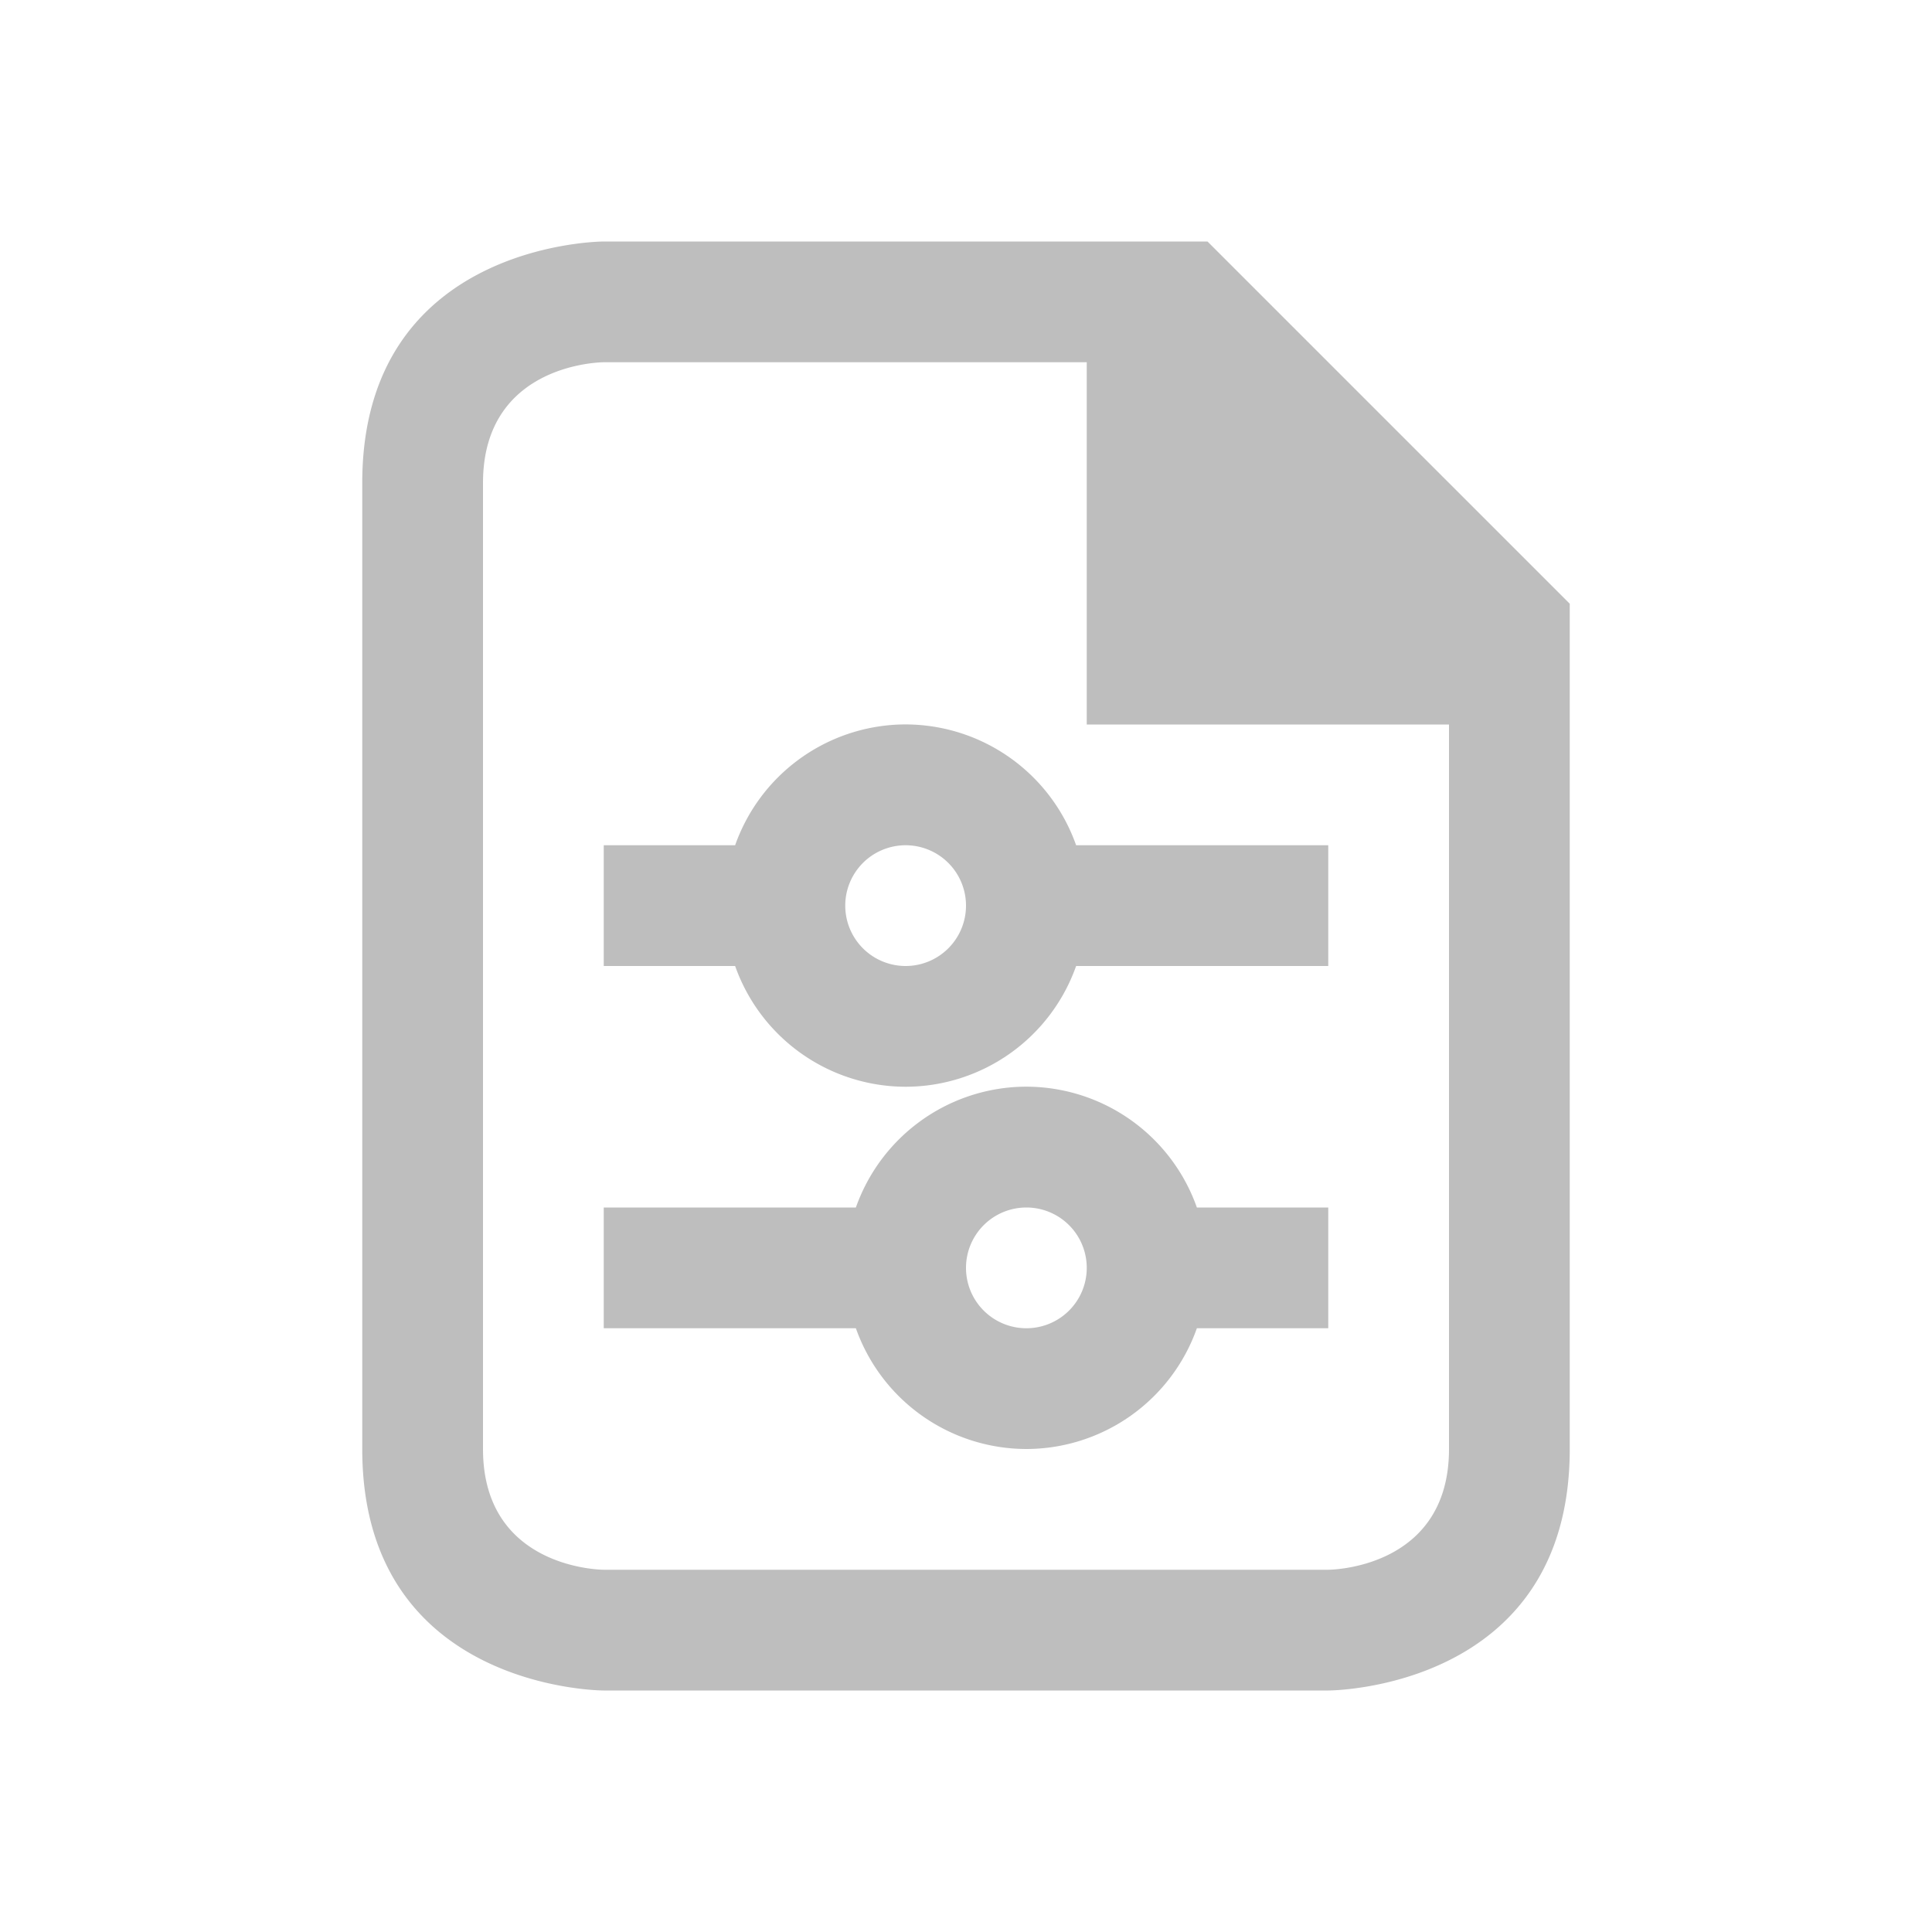 <svg xmlns="http://www.w3.org/2000/svg" viewBox="0 0 16 16"><path d="M3 4v8c0 2 2 2 2 2h6s2 0 2-2V5l-3-3H5S3 2 3 4m1 0c0-1 1-1 1-1h4v3h3v6c0 1-1 1-1 1H5s-1 0-1-1zm3.455 2a1.5 1.5 0 0 0-1.367 1H5v1h1.088A1.5 1.5 0 0 0 7.5 9a1.5 1.5 0 0 0 1.412-1H11V7H8.912a1.5 1.5 0 0 0-1.457-1M7.5 7a.5.5 0 1 1 0 1 .5.5 0 0 1 0-1m.955 2a1.5 1.5 0 0 0-1.367 1H5v1h2.088A1.5 1.5 0 0 0 8.5 12a1.5 1.5 0 0 0 1.412-1H11v-1H9.912a1.5 1.5 0 0 0-1.457-1m.045 1a.5.5 0 1 1 0 1 .5.5 0 0 1 0-1" style="color:#bebebe;fill:currentColor;fill-opacity:1;stroke:none"/></svg>